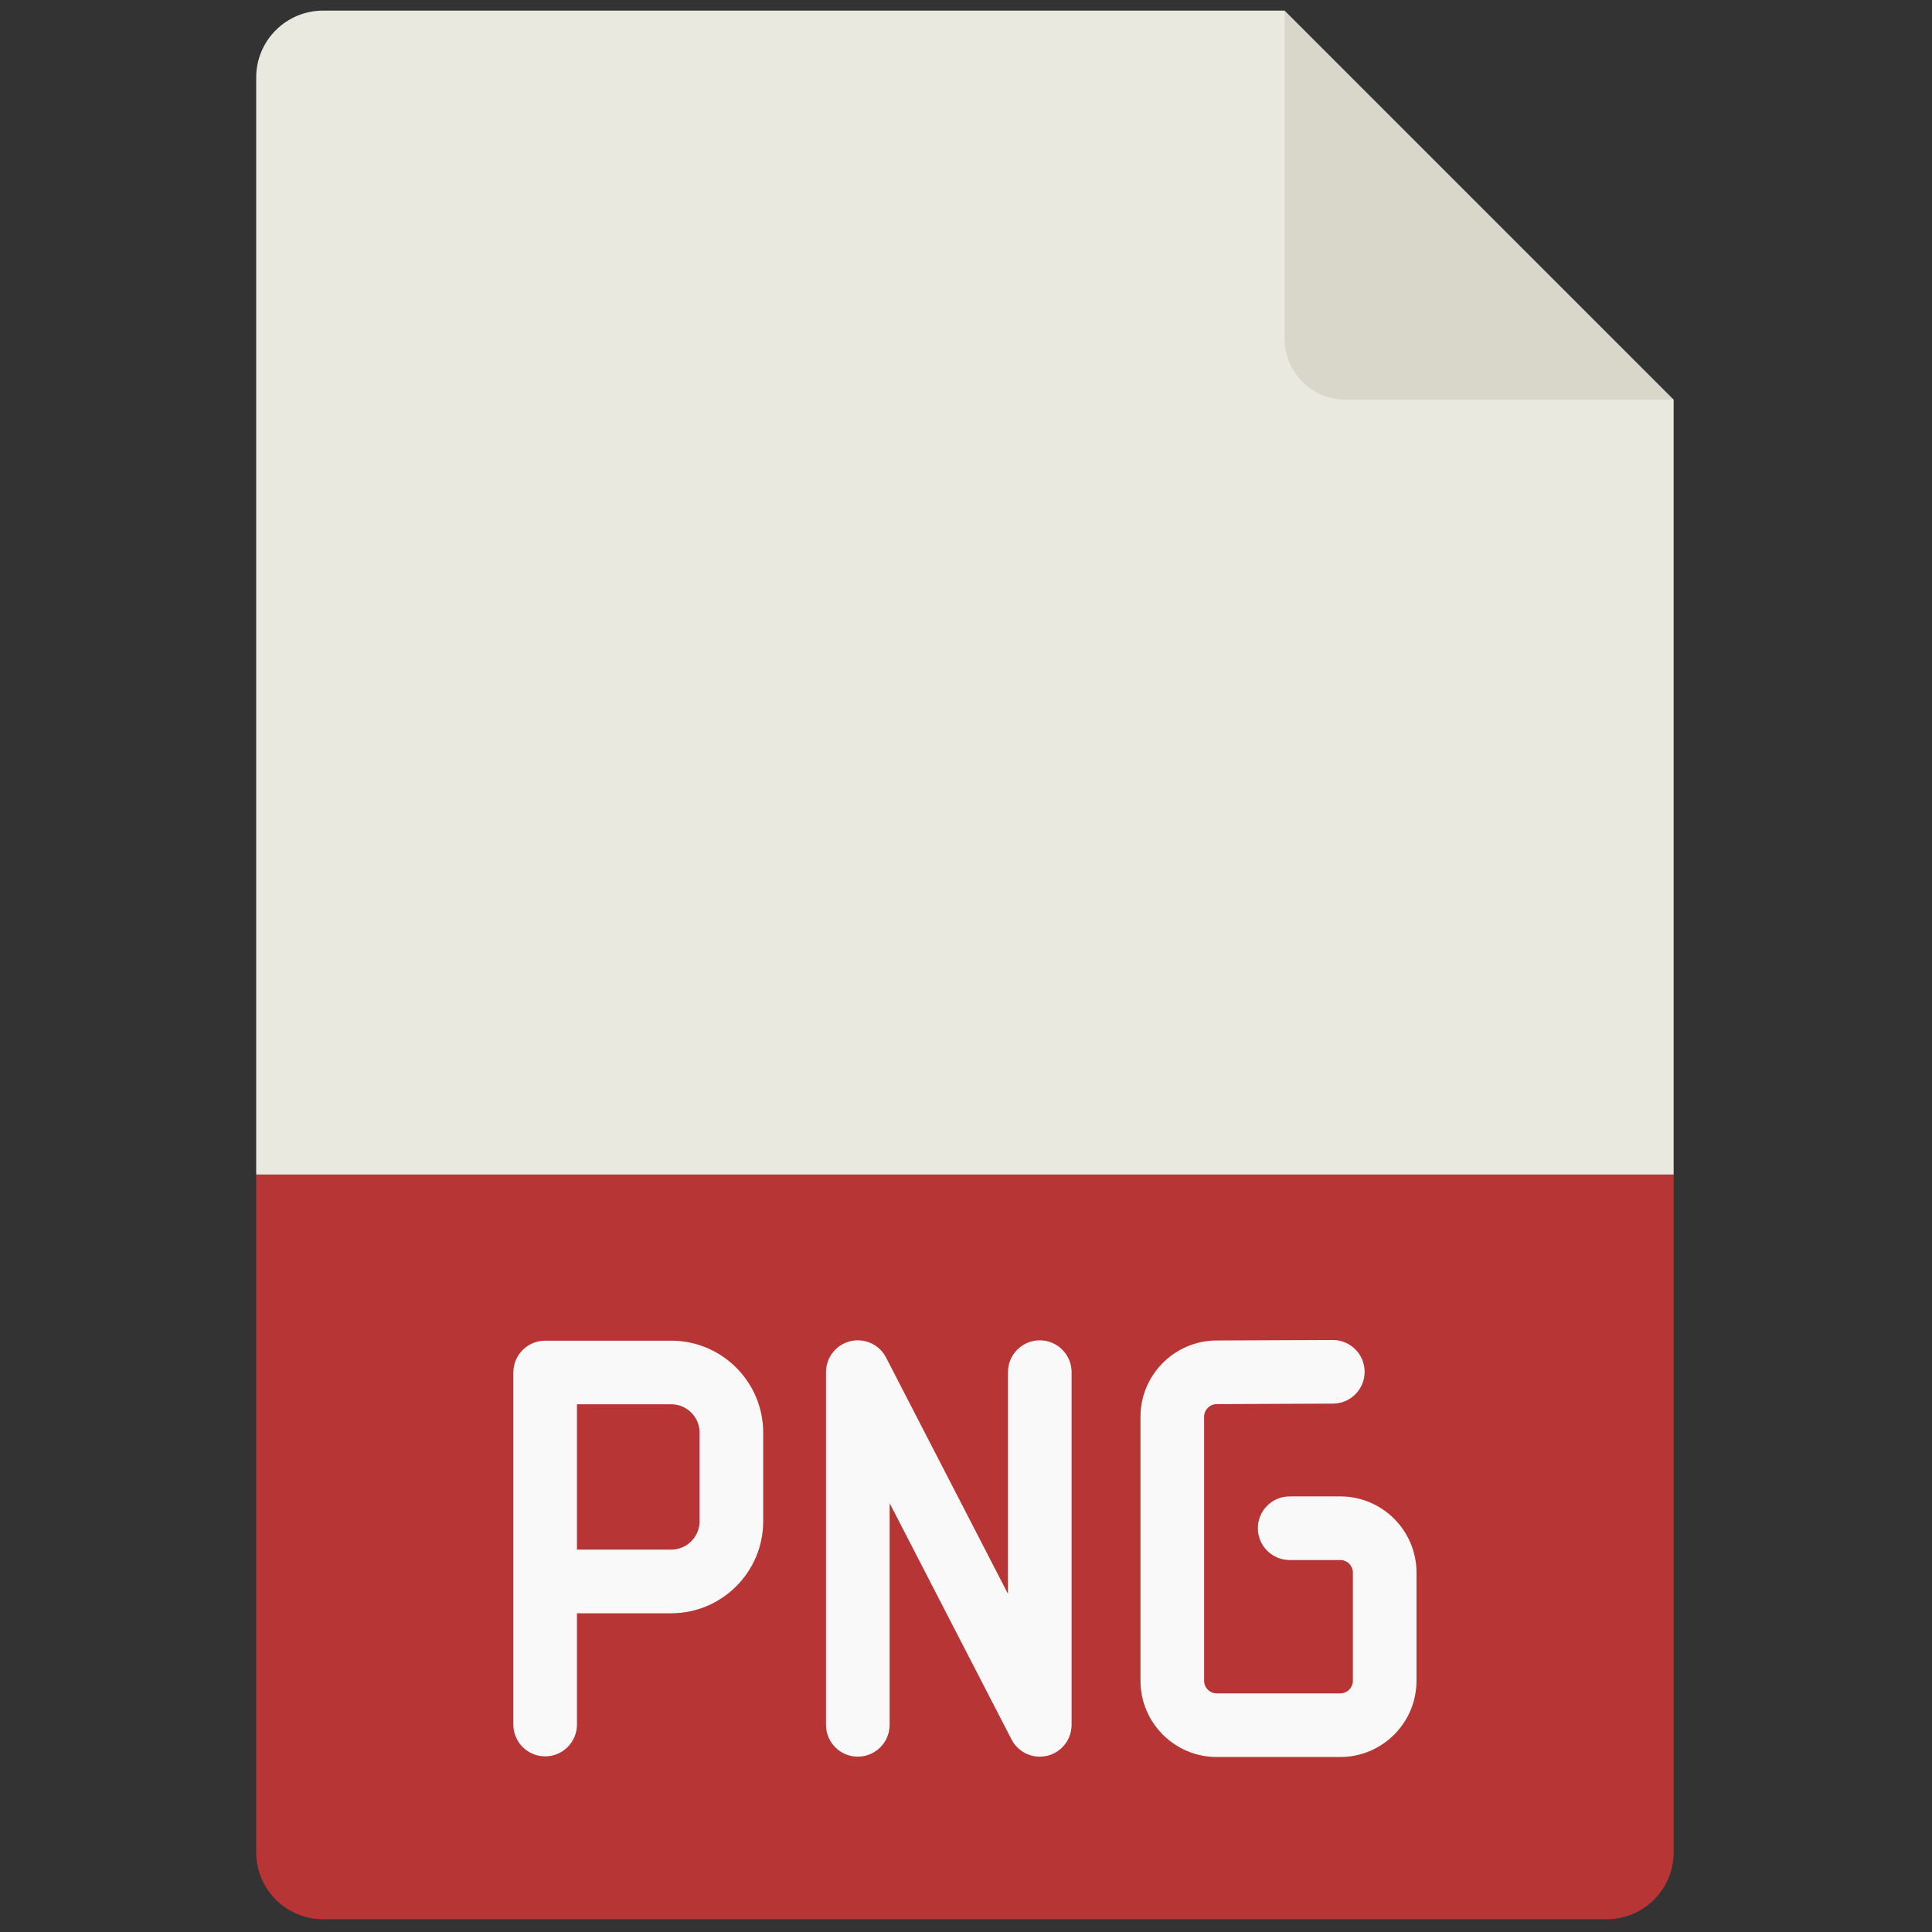 <svg xmlns="http://www.w3.org/2000/svg" xmlns:xlink="http://www.w3.org/1999/xlink" version="1.1" width="256" height="256" viewBox="0 0 256 256" xml:space="preserve">
<rect x="0" y="0" width="256" height="256" fill="#333333" stroke="none"/>
<g style="stroke: none; stroke-width: 0; stroke-dasharray: none; stroke-linecap: butt; stroke-linejoin: miter; stroke-miterlimit: 10; fill: none; fill-rule: nonzero; opacity: 1;" transform="translate(1.407 1.407) scale(2.81 2.81)">
	<path d="M 11.58 54.882 v 31.965 c 0 1.741 1.412 3.153 3.153 3.153 h 60.534 c 1.741 0 3.153 -1.412 3.153 -3.153 V 54.882 C 56.073 47.881 33.792 47.838 11.58 54.882 z" style="stroke: none; stroke-width: 1; stroke-dasharray: none; stroke-linecap: butt; stroke-linejoin: miter; stroke-miterlimit: 10; fill: rgb(184,53,53); fill-rule: nonzero; opacity: 1;" transform=" matrix(1 0 0 1 0 0) " stroke-linecap="round"/>
	<path d="M 78.42 54.882 V 18.345 C 69.386 13.658 63.133 7.61 60.075 0 H 14.733 c -1.741 0 -3.153 1.412 -3.153 3.153 v 51.729 H 78.42 z" style="stroke: none; stroke-width: 1; stroke-dasharray: none; stroke-linecap: butt; stroke-linejoin: miter; stroke-miterlimit: 10; fill: rgb(233,233,224); fill-rule: nonzero; opacity: 1;" transform=" matrix(1 0 0 1 0 0) " stroke-linecap="round"/>
	<path d="M 78.42 18.345 H 62.948 c -1.587 0 -2.873 -1.286 -2.873 -2.873 V 0 L 78.42 18.345 z" style="stroke: none; stroke-width: 1; stroke-dasharray: none; stroke-linecap: butt; stroke-linejoin: miter; stroke-miterlimit: 10; fill: rgb(217,215,202); fill-rule: nonzero; opacity: 1;" transform=" matrix(1 0 0 1 0 0) " stroke-linecap="round"/>
	<path d="M 31.15 62.719 h -5.944 c -0.829 0 -1.5 0.672 -1.5 1.5 v 9.854 v 6.747 c 0 0.828 0.671 1.5 1.5 1.5 s 1.5 -0.672 1.5 -1.5 v -5.247 h 4.444 c 2.392 0 4.338 -1.946 4.338 -4.339 v -4.177 C 35.488 64.665 33.542 62.719 31.15 62.719 z M 32.488 71.233 c 0 0.738 -0.601 1.339 -1.338 1.339 h -4.444 v -6.854 h 4.444 c 0.738 0 1.338 0.601 1.338 1.338 V 71.233 z" style="stroke: none; stroke-width: 1; stroke-dasharray: none; stroke-linecap: butt; stroke-linejoin: miter; stroke-miterlimit: 10; fill: rgb(249,249,249); fill-rule: nonzero; opacity: 1;" transform=" matrix(1 0 0 1 0 0) " stroke-linecap="round"/>
	<path d="M 62.699 82.351 h -5.824 c -1.982 0 -3.596 -1.612 -3.596 -3.595 V 66.305 c 0 -1.974 1.606 -3.586 3.58 -3.595 l 5.482 -0.023 c 0.003 0 0.005 0 0.007 0 c 0.825 0 1.496 0.667 1.5 1.493 c 0.004 0.829 -0.665 1.503 -1.493 1.507 l -5.482 0.023 c -0.327 0.001 -0.594 0.269 -0.594 0.595 v 12.451 c 0 0.328 0.268 0.595 0.596 0.595 h 5.824 c 0.328 0 0.595 -0.267 0.595 -0.595 v -5.099 c 0 -0.328 -0.267 -0.595 -0.595 -0.595 h -2.386 c -0.828 0 -1.5 -0.672 -1.5 -1.5 s 0.672 -1.5 1.5 -1.5 h 2.386 c 1.982 0 3.595 1.612 3.595 3.595 v 5.099 C 66.294 80.738 64.682 82.351 62.699 82.351 z" style="stroke: none; stroke-width: 1; stroke-dasharray: none; stroke-linecap: butt; stroke-linejoin: miter; stroke-miterlimit: 10; fill: rgb(249,249,249); fill-rule: nonzero; opacity: 1;" transform=" matrix(1 0 0 1 0 0) " stroke-linecap="round"/>
	<path d="M 48.53 82.335 c -0.552 0 -1.071 -0.305 -1.333 -0.813 l -5.748 -11.142 v 10.454 c 0 0.828 -0.671 1.5 -1.5 1.5 s -1.5 -0.672 -1.5 -1.5 V 64.202 c 0 -0.692 0.474 -1.294 1.146 -1.458 c 0.674 -0.161 1.37 0.155 1.687 0.771 l 5.748 11.142 V 64.202 c 0 -0.828 0.672 -1.5 1.5 -1.5 s 1.5 0.672 1.5 1.5 v 16.633 c 0 0.692 -0.474 1.294 -1.146 1.458 C 48.766 82.321 48.647 82.335 48.53 82.335 z" style="stroke: none; stroke-width: 1; stroke-dasharray: none; stroke-linecap: butt; stroke-linejoin: miter; stroke-miterlimit: 10; fill: rgb(249,249,249); fill-rule: nonzero; opacity: 1;" transform=" matrix(1 0 0 1 0 0) " stroke-linecap="round"/>
</g>
</svg>
